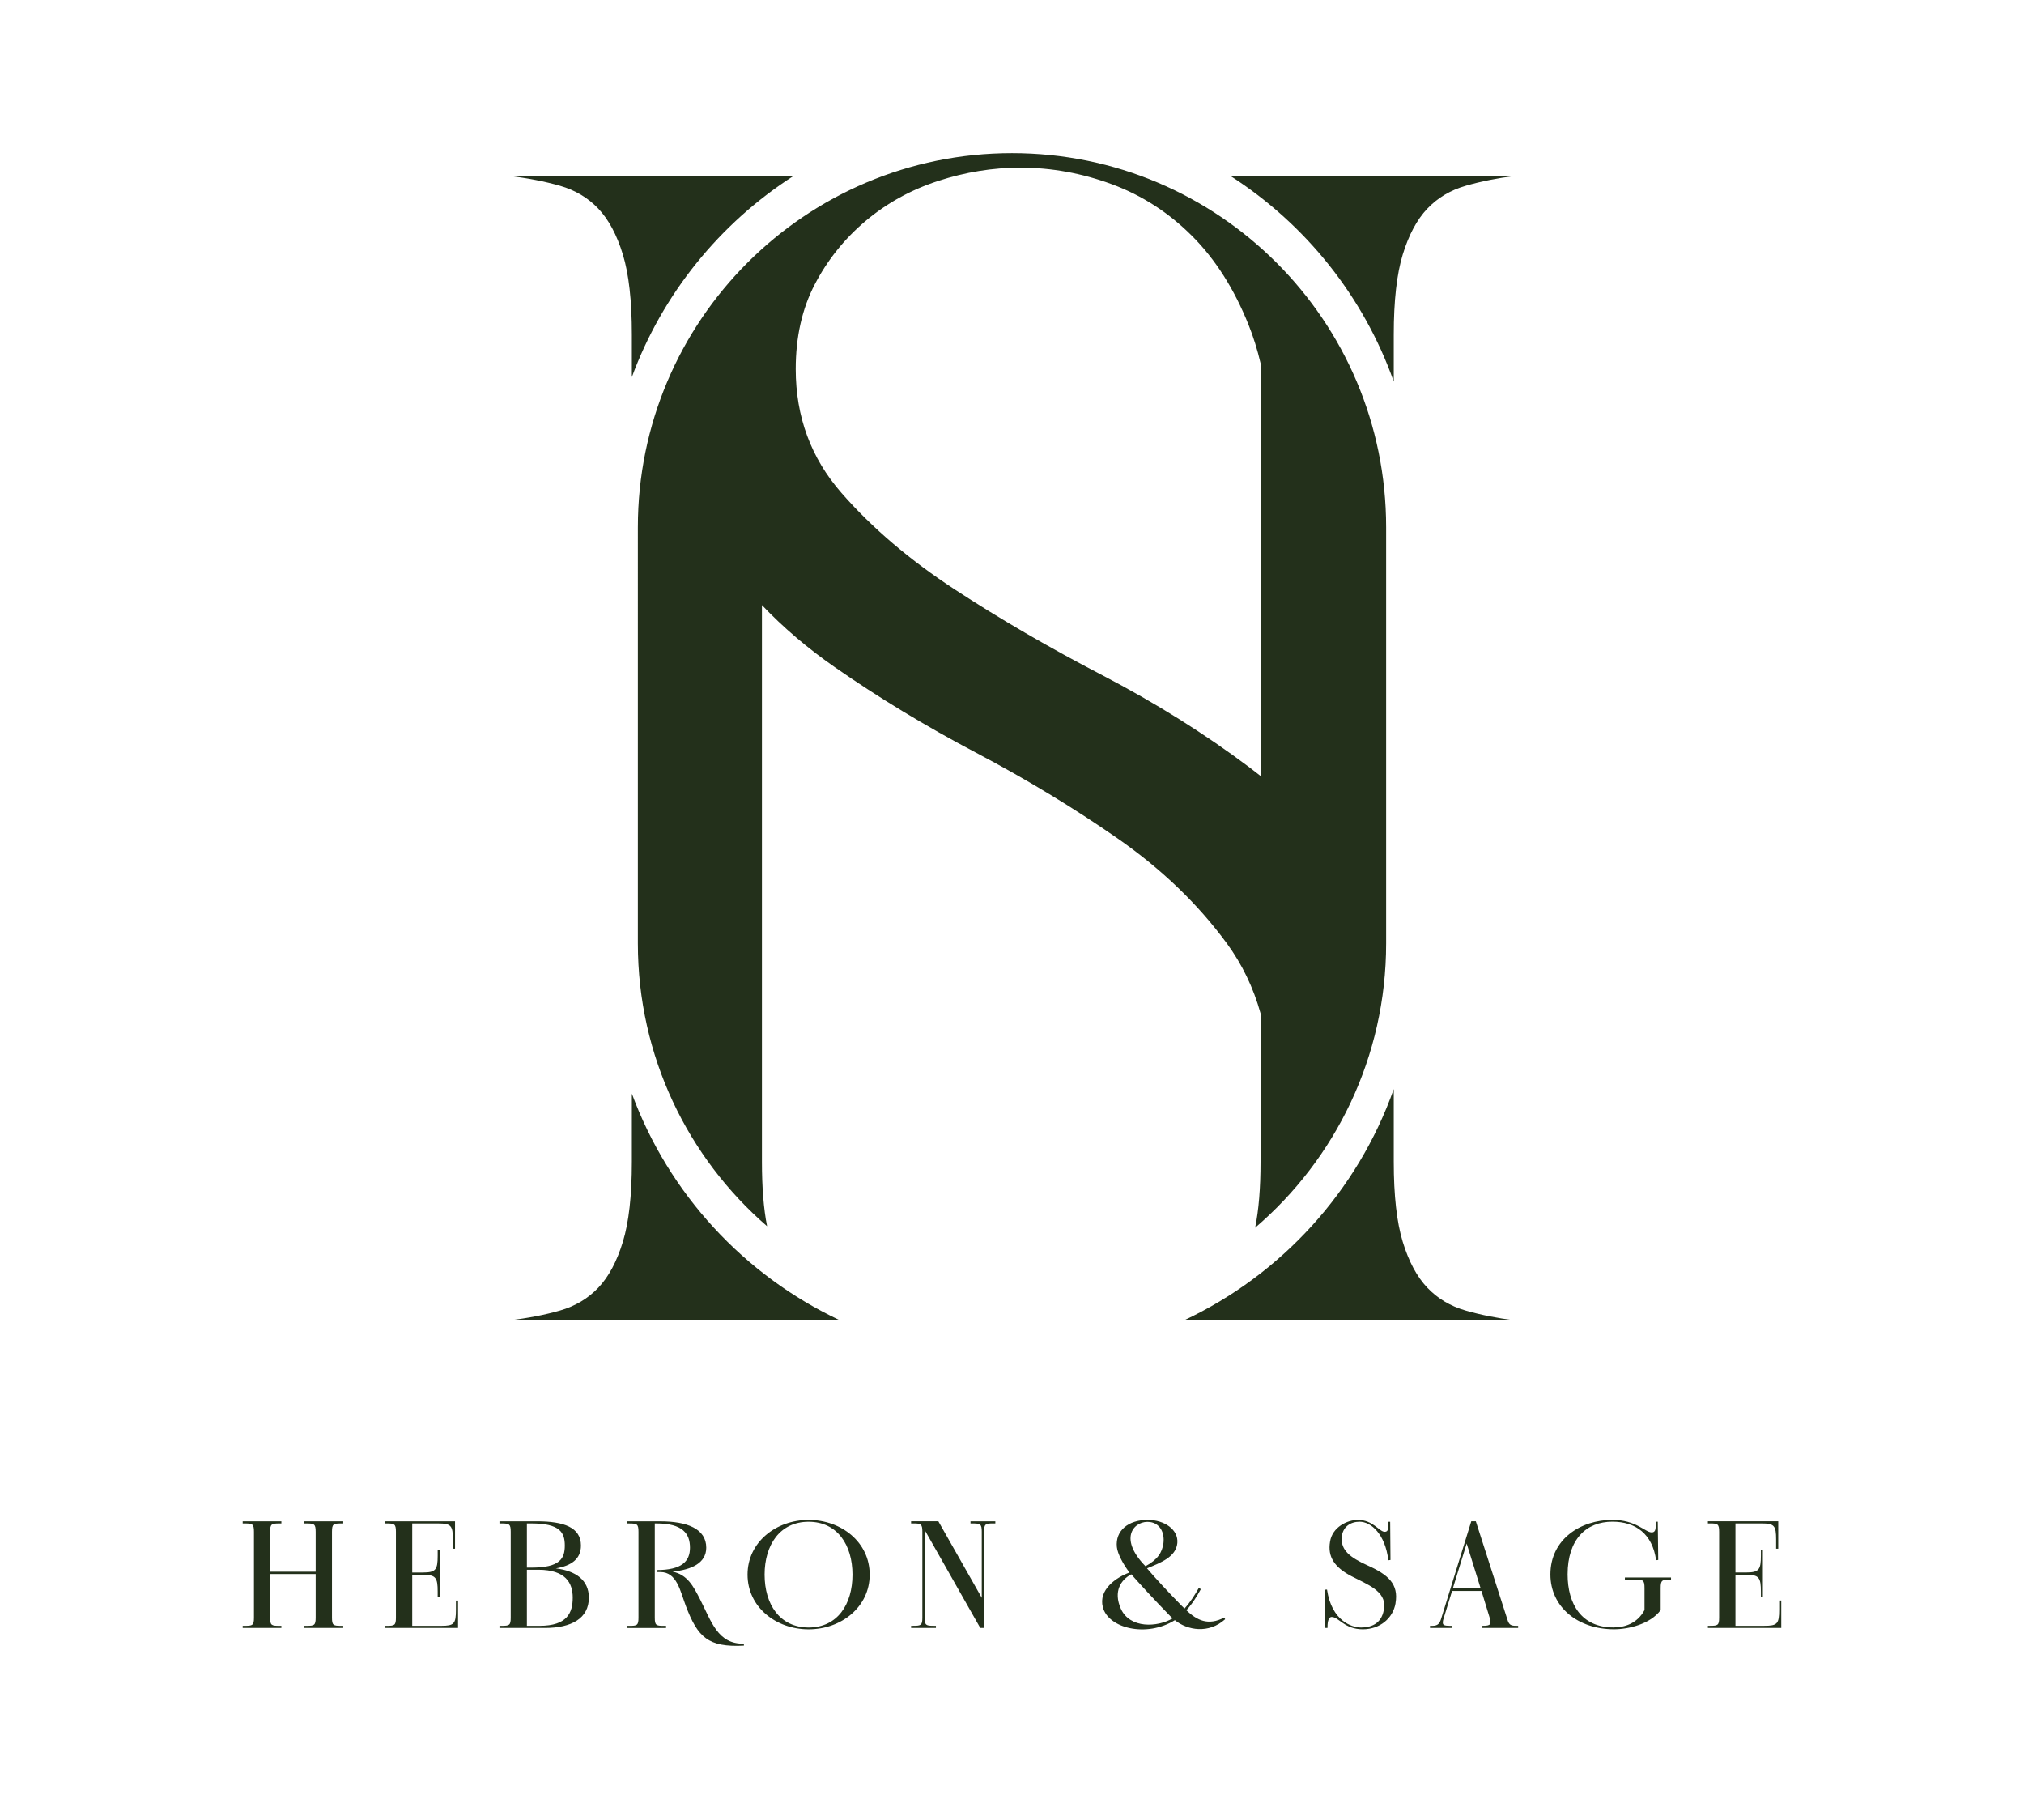 <?xml version="1.0" encoding="UTF-8"?>
<svg id="Layer_1" data-name="Layer 1" xmlns="http://www.w3.org/2000/svg" viewBox="0 0 950.56 854.79">
  <defs>
    <style>
      .cls-1 {
        fill: #23301b;
      }
    </style>
  </defs>
  <path class="cls-1" d="M688.36,615.48c7.16,2.05,14.84,3.58,23.05,4.6h-155.34c45.7-21.47,81.46-60.6,98.5-108.59v34.12c0,15.87,1.41,28.42,4.23,37.62,2.82,9.22,6.66,16.39,11.52,21.5,4.86,5.11,10.88,8.7,18.05,10.75Zm0-528.23c7.16-2.05,14.84-3.59,23.05-4.61h-133.53c35.21,22.6,62.47,56.49,76.69,96.56v-22.08c0-15.86,1.41-28.41,4.23-37.62,2.82-9.2,6.66-16.37,11.52-21.49,4.86-5.11,10.88-8.7,18.05-10.75Zm-96.34,389.28v-.6c-3.38-12.1-8.65-23.07-15.85-32.9-13.56-18.49-30.64-34.91-51.23-49.24-20.6-14.33-42.76-27.75-66.48-40.26-23.73-12.5-45.89-25.92-66.48-40.25-12.72-8.84-24.1-18.54-34.14-29.09v261.47c0,11.97,.8,22.04,2.42,30.22-37.18-32.22-60.69-79.78-60.69-132.84V247.63c0-97.04,78.67-175.71,175.71-175.71h0c97.04,0,175.71,78.67,175.71,175.71v195.41c0,53.45-23.87,101.31-61.52,133.54,1.69-8.3,2.54-18.6,2.54-30.92v-69.13Zm0-112.11V170.58c-1.51-6.4-3.39-12.45-5.67-18.12-6.78-16.9-15.64-30.81-26.58-41.73-10.94-10.92-23.46-18.98-37.52-24.18-14.08-5.2-28.41-7.81-43-7.81-13.04,0-25.93,2.09-38.7,6.26-12.77,4.16-24.1,10.42-34,18.75-9.9,8.34-17.86,18.24-23.85,29.7-5.99,11.46-8.99,24.75-8.99,39.86,0,22.42,7.17,41.82,21.51,58.22,14.34,16.41,32.08,31.52,53.22,45.33,21.12,13.81,44.21,27.23,69.25,40.25,25.03,13.02,48.12,27.48,69.25,43.37,1.72,1.29,3.41,2.61,5.09,3.94ZM281.01,98c4.86,5.11,8.69,12.28,11.51,21.49,2.82,9.22,4.23,21.76,4.23,37.62v19.98c14.42-39.15,41.35-72.25,75.94-94.46H239.16c8.69,1.02,16.62,2.57,23.79,4.61,7.17,2.05,13.19,5.64,18.06,10.75Zm15.74,415.59v32.02c0,15.87-1.41,28.42-4.23,37.62-2.82,9.22-6.65,16.39-11.51,21.5-4.86,5.11-10.89,8.7-18.06,10.75-7.17,2.05-15.1,3.58-23.79,4.6h155.34c-45.03-21.16-80.42-59.45-97.75-106.49Z"/>
  <path class="cls-1" d="M155.91,719.41v40.27c0,3.65,.64,3.86,4.29,3.86h1v1h-18.24v-1h1c3.65,0,4.29-.22,4.29-3.86v-20.46h-21.39v20.46c0,3.65,.64,3.86,4.29,3.86h1v1h-18.17v-1h1c3.65,0,4.29-.22,4.29-3.86v-40.27c0-3.65-.65-3.93-4.29-3.93h-1v-1h18.17v1h-1c-3.65,0-4.29,.29-4.29,3.93v18.74h21.39v-18.74c0-3.65-.64-3.93-4.29-3.93h-1v-1h18.24v1h-1c-3.65,0-4.29,.29-4.29,3.93Zm59.21,32.26v12.87h-34.47v-1h1c3.65,0,4.29-.22,4.29-3.86v-40.27c0-3.65-.65-3.93-4.29-3.93h-1v-1h33.05v12.87h-1v-4.29c0-6.58-.86-7.58-6.94-7.58h-12.16v23.03h4.94c6.15,0,7.01-1.29,7.01-7.94v-2.5h.93v21.96h-.93v-2.51c0-6.65-.86-7.94-7.01-7.94h-4.94v23.96h13.59c6.08,0,6.94-.93,6.94-7.58v-4.29h1Zm61.44-1.36c0,9.8-8.22,14.23-20.6,14.23h-21.39v-1h1c3.65,0,4.29-.22,4.29-3.86v-40.27c0-3.65-.65-3.93-4.29-3.93h-1v-1h17.6c12.66,0,20.67,2.86,20.67,11.37,0,6.29-4.44,9.51-11.8,10.73,9.37,1.14,15.52,5.51,15.52,13.73Zm-29.11-14.09h2.14c13.45,0,15.67-4.29,15.67-10.37s-2.22-10.37-15.67-10.37h-2.14v20.74Zm21.53,14.09c0-7.01-3.43-13.02-16.02-13.09h-5.51v26.32h6.01c12.95,0,15.52-6.15,15.52-13.23Zm80.39,21.6v.93c-16.81,.86-21.68-3.93-27.25-18.6-2.65-6.94-4.15-15.95-12.02-15.95h-1.72v-.93c11.66,0,15.67-3.93,15.67-10.51s-3.43-11.37-15.67-11.37h-.86v44.21c0,3.65,.65,3.86,4.29,3.86h1v1h-18.24v-1h1c3.65,0,4.29-.22,4.29-3.86v-40.27c0-3.65-.65-3.93-4.29-3.93h-1v-1h15.52c12.52,0,21.6,3.43,21.6,12.37,0,7.3-7.01,10.37-15.81,11.23,7.01,1.5,9.73,6.8,12.95,13.09,5.22,10.16,8.22,21.03,20.53,20.74Zm59.07-32.4c0,15.16-13.3,25.68-28.68,25.68s-28.68-10.51-28.68-25.68,13.3-25.68,28.68-25.68,28.68,10.44,28.68,25.68Zm-8.08,0c0-13.88-7.08-24.82-20.6-24.82s-20.67,10.94-20.67,24.82,7.08,24.82,20.67,24.82,20.6-10.94,20.6-24.82Zm67.09-25.04v1h-1c-3.65,0-4.29,.29-4.29,3.93v45.13h-1.79l-26.11-45.99v41.13c0,3.65,.64,3.86,4.29,3.86h1v1h-11.66v-1h1c3.65,0,4.29-.22,4.29-3.86v-40.27c0-3.65-.65-3.93-4.29-3.93h-1v-1h12.8l20.39,35.91v-30.97c0-3.65-.64-3.93-4.29-3.93h-1v-1h11.66Zm107.93,45.99c-7.73,6.94-17.67,5.22-23.6,.43-13.38,8.3-31.26,3.79-33.83-6.08-2.15-8.22,6.15-13.95,12.52-16.31-2.79-3.51-5.65-8.8-5.94-11.95-.79-7.65,5.36-12.73,14.45-12.73,7.94,0,14.52,4.58,13.95,10.87-.64,6.58-7.87,9.23-14.23,11.87,3.29,3.93,10.37,11.59,16.52,17.81,.43,.43,.72,.64,1.07,1.07,2.86-3.15,5.15-6.87,6.8-9.8l.86,.72c-1.64,3-3.86,6.72-6.79,9.87,5.08,4.79,10.23,7.37,17.81,3.43l.43,.79Zm-24.61-.43c-.93-.79-1.5-1.36-2.22-2.15-5.51-5.58-14.52-15.38-17.24-18.52-4.86,2.57-8.51,7.94-4.94,16.09,4.22,9.51,17.24,8.8,24.39,4.58Zm-12.8-24.46c5.79-3.15,7.8-6.44,8.44-10.8,.64-5.29-1.86-9.3-6.22-9.94-7.01-1.07-15.59,7.08-2.21,20.74Zm117.44,17.38c-1.22,7.08-7.37,12.23-15.38,12.23-8.65,0-11.3-5.79-14.59-5.79-1.86,0-2,3.22-2,5.15h-1l-.22-17.95,1-.07c2.22,14.95,11.87,17.81,15.95,17.81,5.72,0,10.16-2.5,10.87-9.3,.93-7.8-7.94-10.94-15.24-14.73-8.01-4.15-11.37-9.08-10.16-16.24,1.07-6.87,8.08-10.23,13.09-10.23,7.15,0,10.01,5.58,12.59,5.58,1.86,0,1.57-1.79,1.57-3.72v-1h1l.14,17.95-1,.14c-1.5-12.37-8.15-18.1-13.52-18.1-4.15,0-8.01,2.29-8.37,7.37-.43,6.08,4,9.44,12.02,13.09,9.73,4.37,14.81,8.73,13.23,17.81Zm57.58,10.59v1h-17.02v-1h.43c3.65,0,4.22-.64,3.08-4.22l-3.72-12.16h-13.8l-3.86,12.52c-1.15,3.58-.43,3.86,3.22,3.86h.43v1h-10.16v-1h1.14c2.58,0,3.36-1.14,4.01-3.08l14.23-45.99h2.14l14.88,46.28c.65,2.01,1.29,2.79,3.93,2.79h1.07Zm-17.6-17.53l-6.58-21.1-6.51,21.1h13.09Zm89.4-5.15v1h-.57c-3.65,0-4.29,.29-4.29,3.93v10.37c-4.94,6.65-15.24,9.01-21.89,9.01-17.09,0-29.9-10.51-29.9-25.75,0-16.52,14.16-25.61,29.11-25.61,11.16,0,15.45,5.87,18.45,5.87,2.22,0,1.86-2.51,1.86-4.44v-.57h1l.22,17.95-1,.14c-1.72-12.37-9.58-18.1-20.53-18.1-12.23,0-21.03,8.23-21.03,24.75,0,13.88,6.51,24.89,21.46,24.89,5.22,0,11.16-1.72,14.66-8.15v-10.37c0-3.65-.64-3.93-4.29-3.93h-4.93v-1h21.67Zm51.78,10.8v12.87h-34.47v-1h1c3.65,0,4.29-.22,4.29-3.86v-40.27c0-3.65-.65-3.93-4.29-3.93h-1v-1h33.05v12.87h-1v-4.29c0-6.58-.86-7.58-6.94-7.58h-12.16v23.03h4.94c6.15,0,7.01-1.29,7.01-7.94v-2.5h.93v21.96h-.93v-2.51c0-6.65-.86-7.94-7.01-7.94h-4.94v23.96h13.59c6.08,0,6.94-.93,6.94-7.58v-4.29h1Z"/>
</svg>